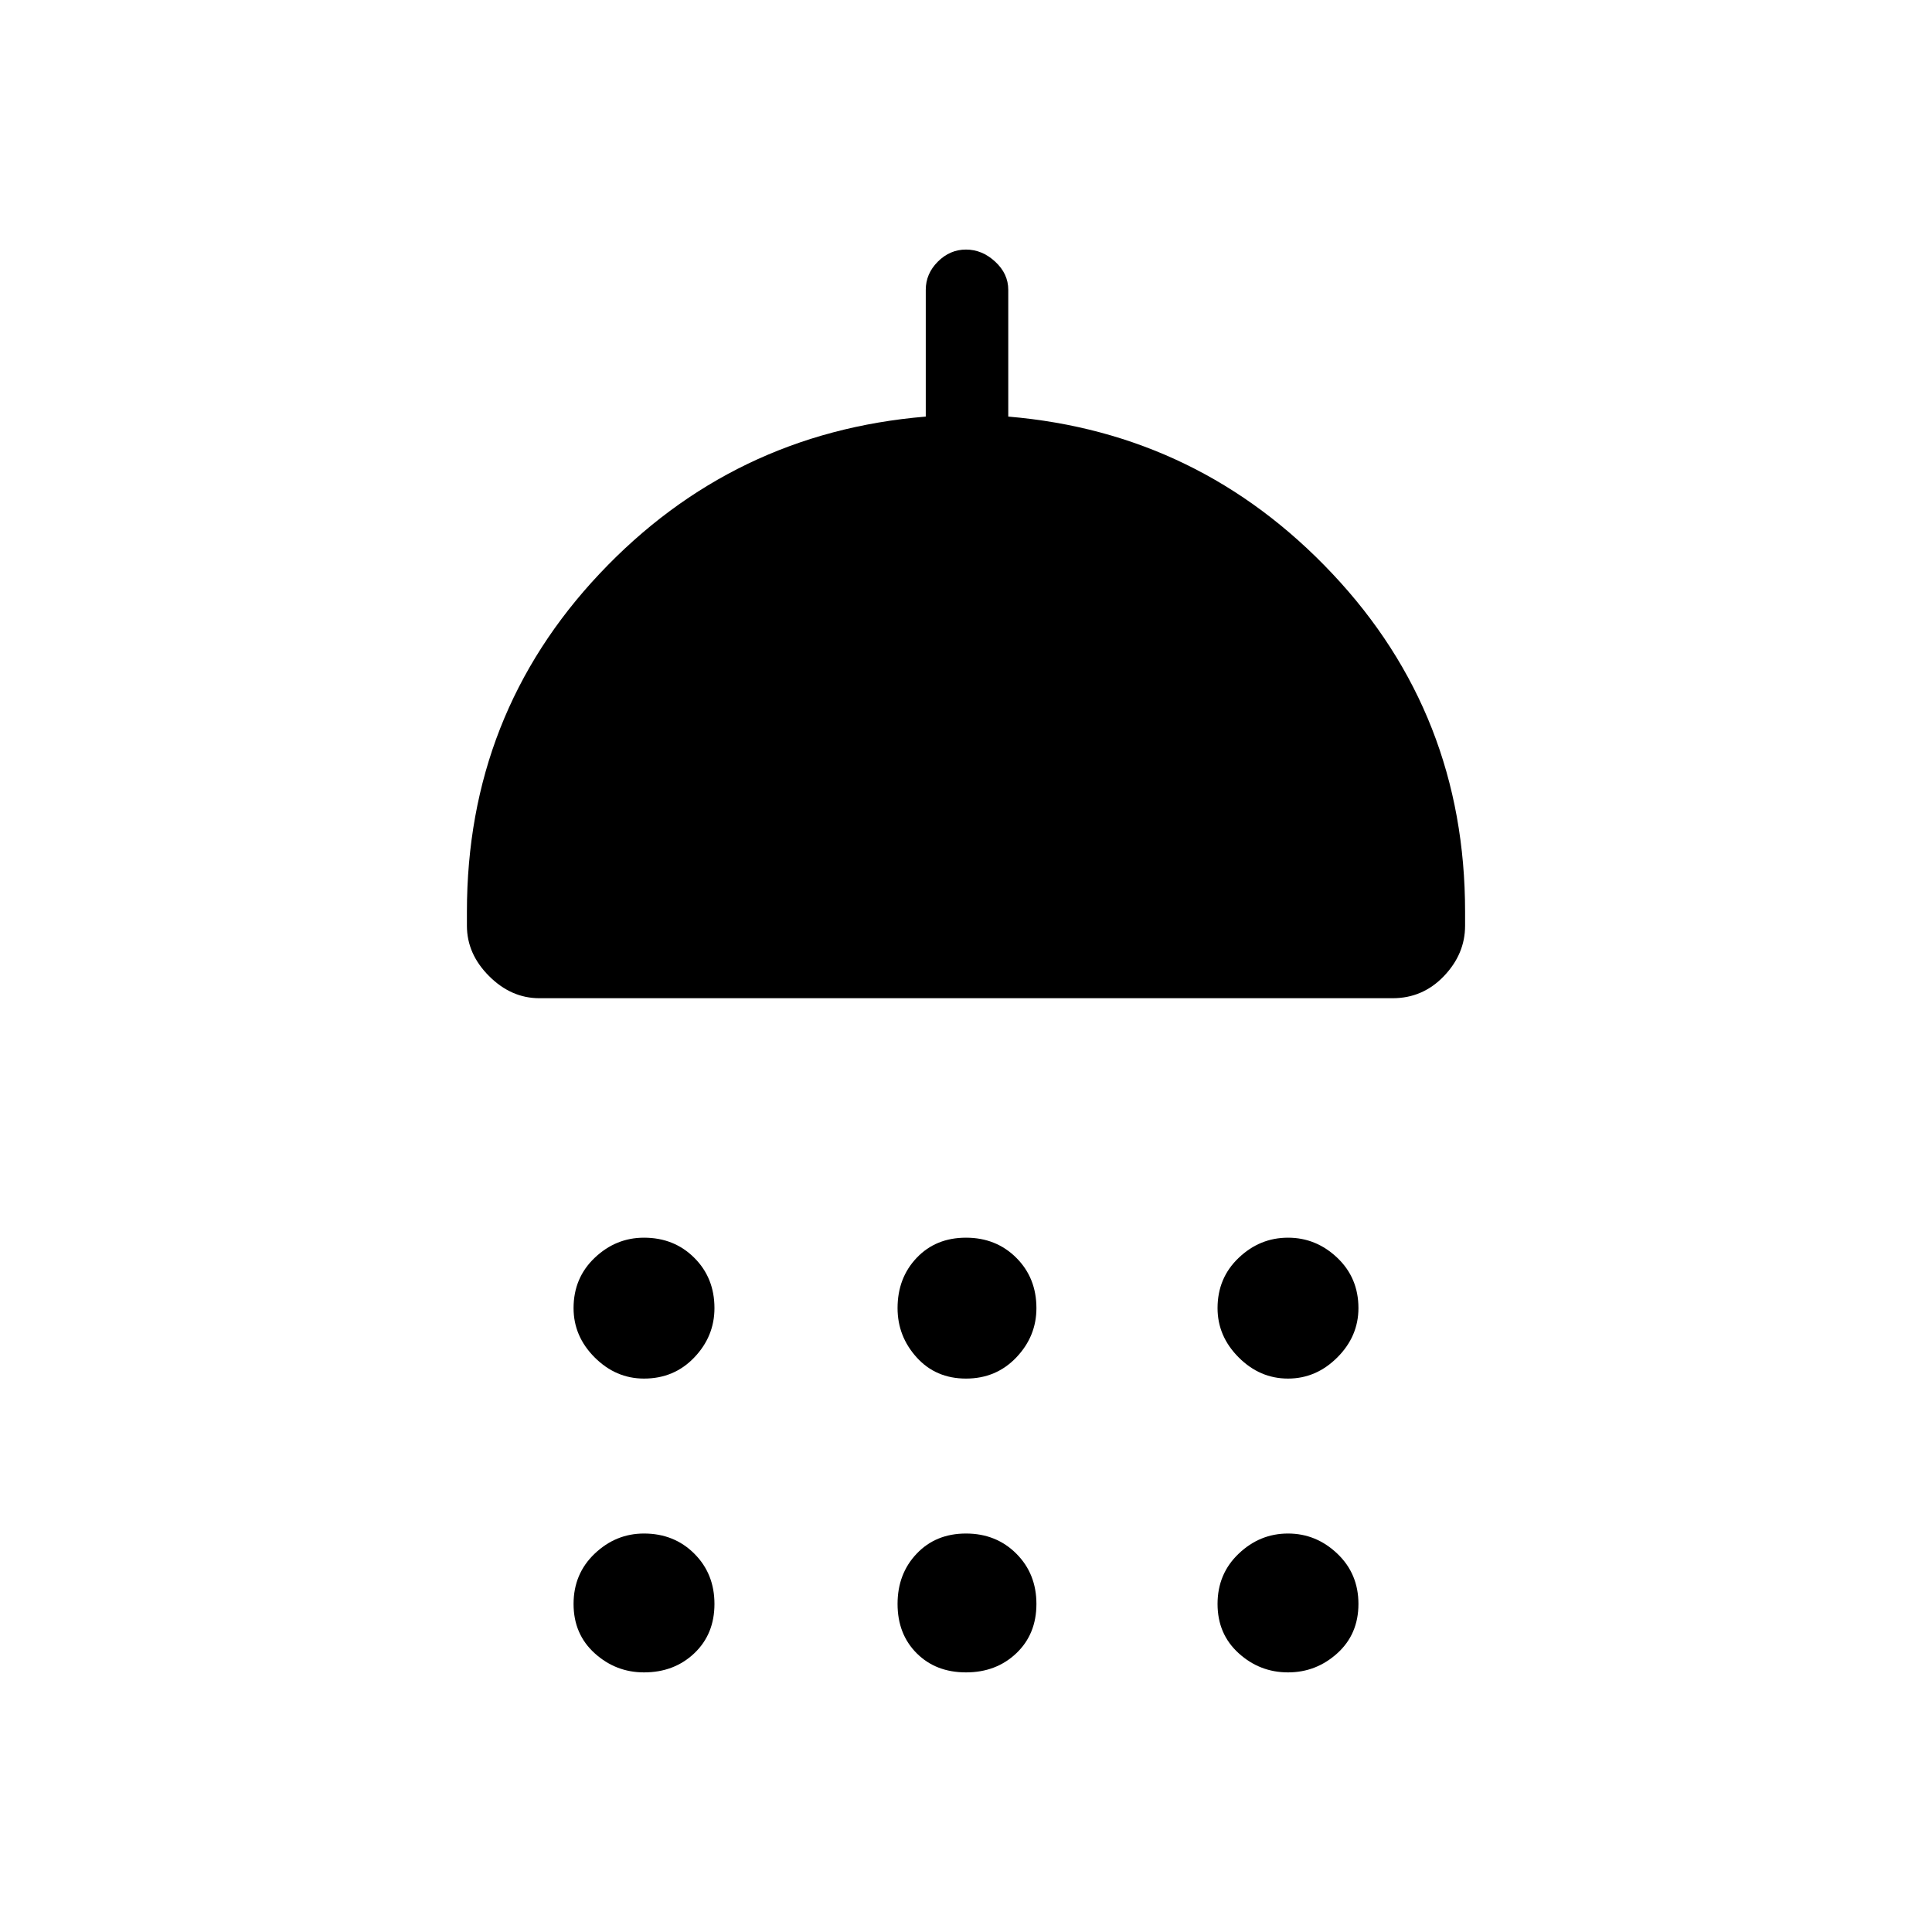 <svg xmlns="http://www.w3.org/2000/svg" height="40" width="40"><path d="M13.333 28.542q-.583 0-1.021-.438-.437-.437-.437-1.021 0-.625.437-1.041.438-.417 1.021-.417.625 0 1.042.417.417.416.417 1.041 0 .584-.417 1.021-.417.438-1.042.438Zm6.667 0q-.625 0-1.021-.438-.396-.437-.396-1.021 0-.625.396-1.041.396-.417 1.021-.417.625 0 1.042.417.416.416.416 1.041 0 .584-.416 1.021-.417.438-1.042.438Zm6.667 0q-.584 0-1.021-.438-.438-.437-.438-1.021 0-.625.438-1.041.437-.417 1.021-.417.583 0 1.021.417.437.416.437 1.041 0 .584-.437 1.021-.438.438-1.021.438Zm-15.5-7.875q-.584 0-1.042-.459-.458-.458-.458-1.041v-.292q0-4.083 2.75-7t6.75-3.25V6q0-.333.25-.583.25-.25.583-.25.333 0 .604.25.271.25.271.583v2.625q3.958.333 6.708 3.25t2.75 7v.292q0 .583-.437 1.041-.438.459-1.063.459Zm2.166 13.958q-.583 0-1.021-.396-.437-.396-.437-1.021 0-.625.437-1.041.438-.417 1.021-.417.625 0 1.042.417.417.416.417 1.041t-.417 1.021q-.417.396-1.042.396Zm6.667 0q-.625 0-1.021-.396-.396-.396-.396-1.021 0-.625.396-1.041.396-.417 1.021-.417.625 0 1.042.417.416.416.416 1.041t-.416 1.021q-.417.396-1.042.396Zm6.667 0q-.584 0-1.021-.396-.438-.396-.438-1.021 0-.625.438-1.041.437-.417 1.021-.417.583 0 1.021.417.437.416.437 1.041t-.437 1.021q-.438.396-1.021.396Z"/></svg>